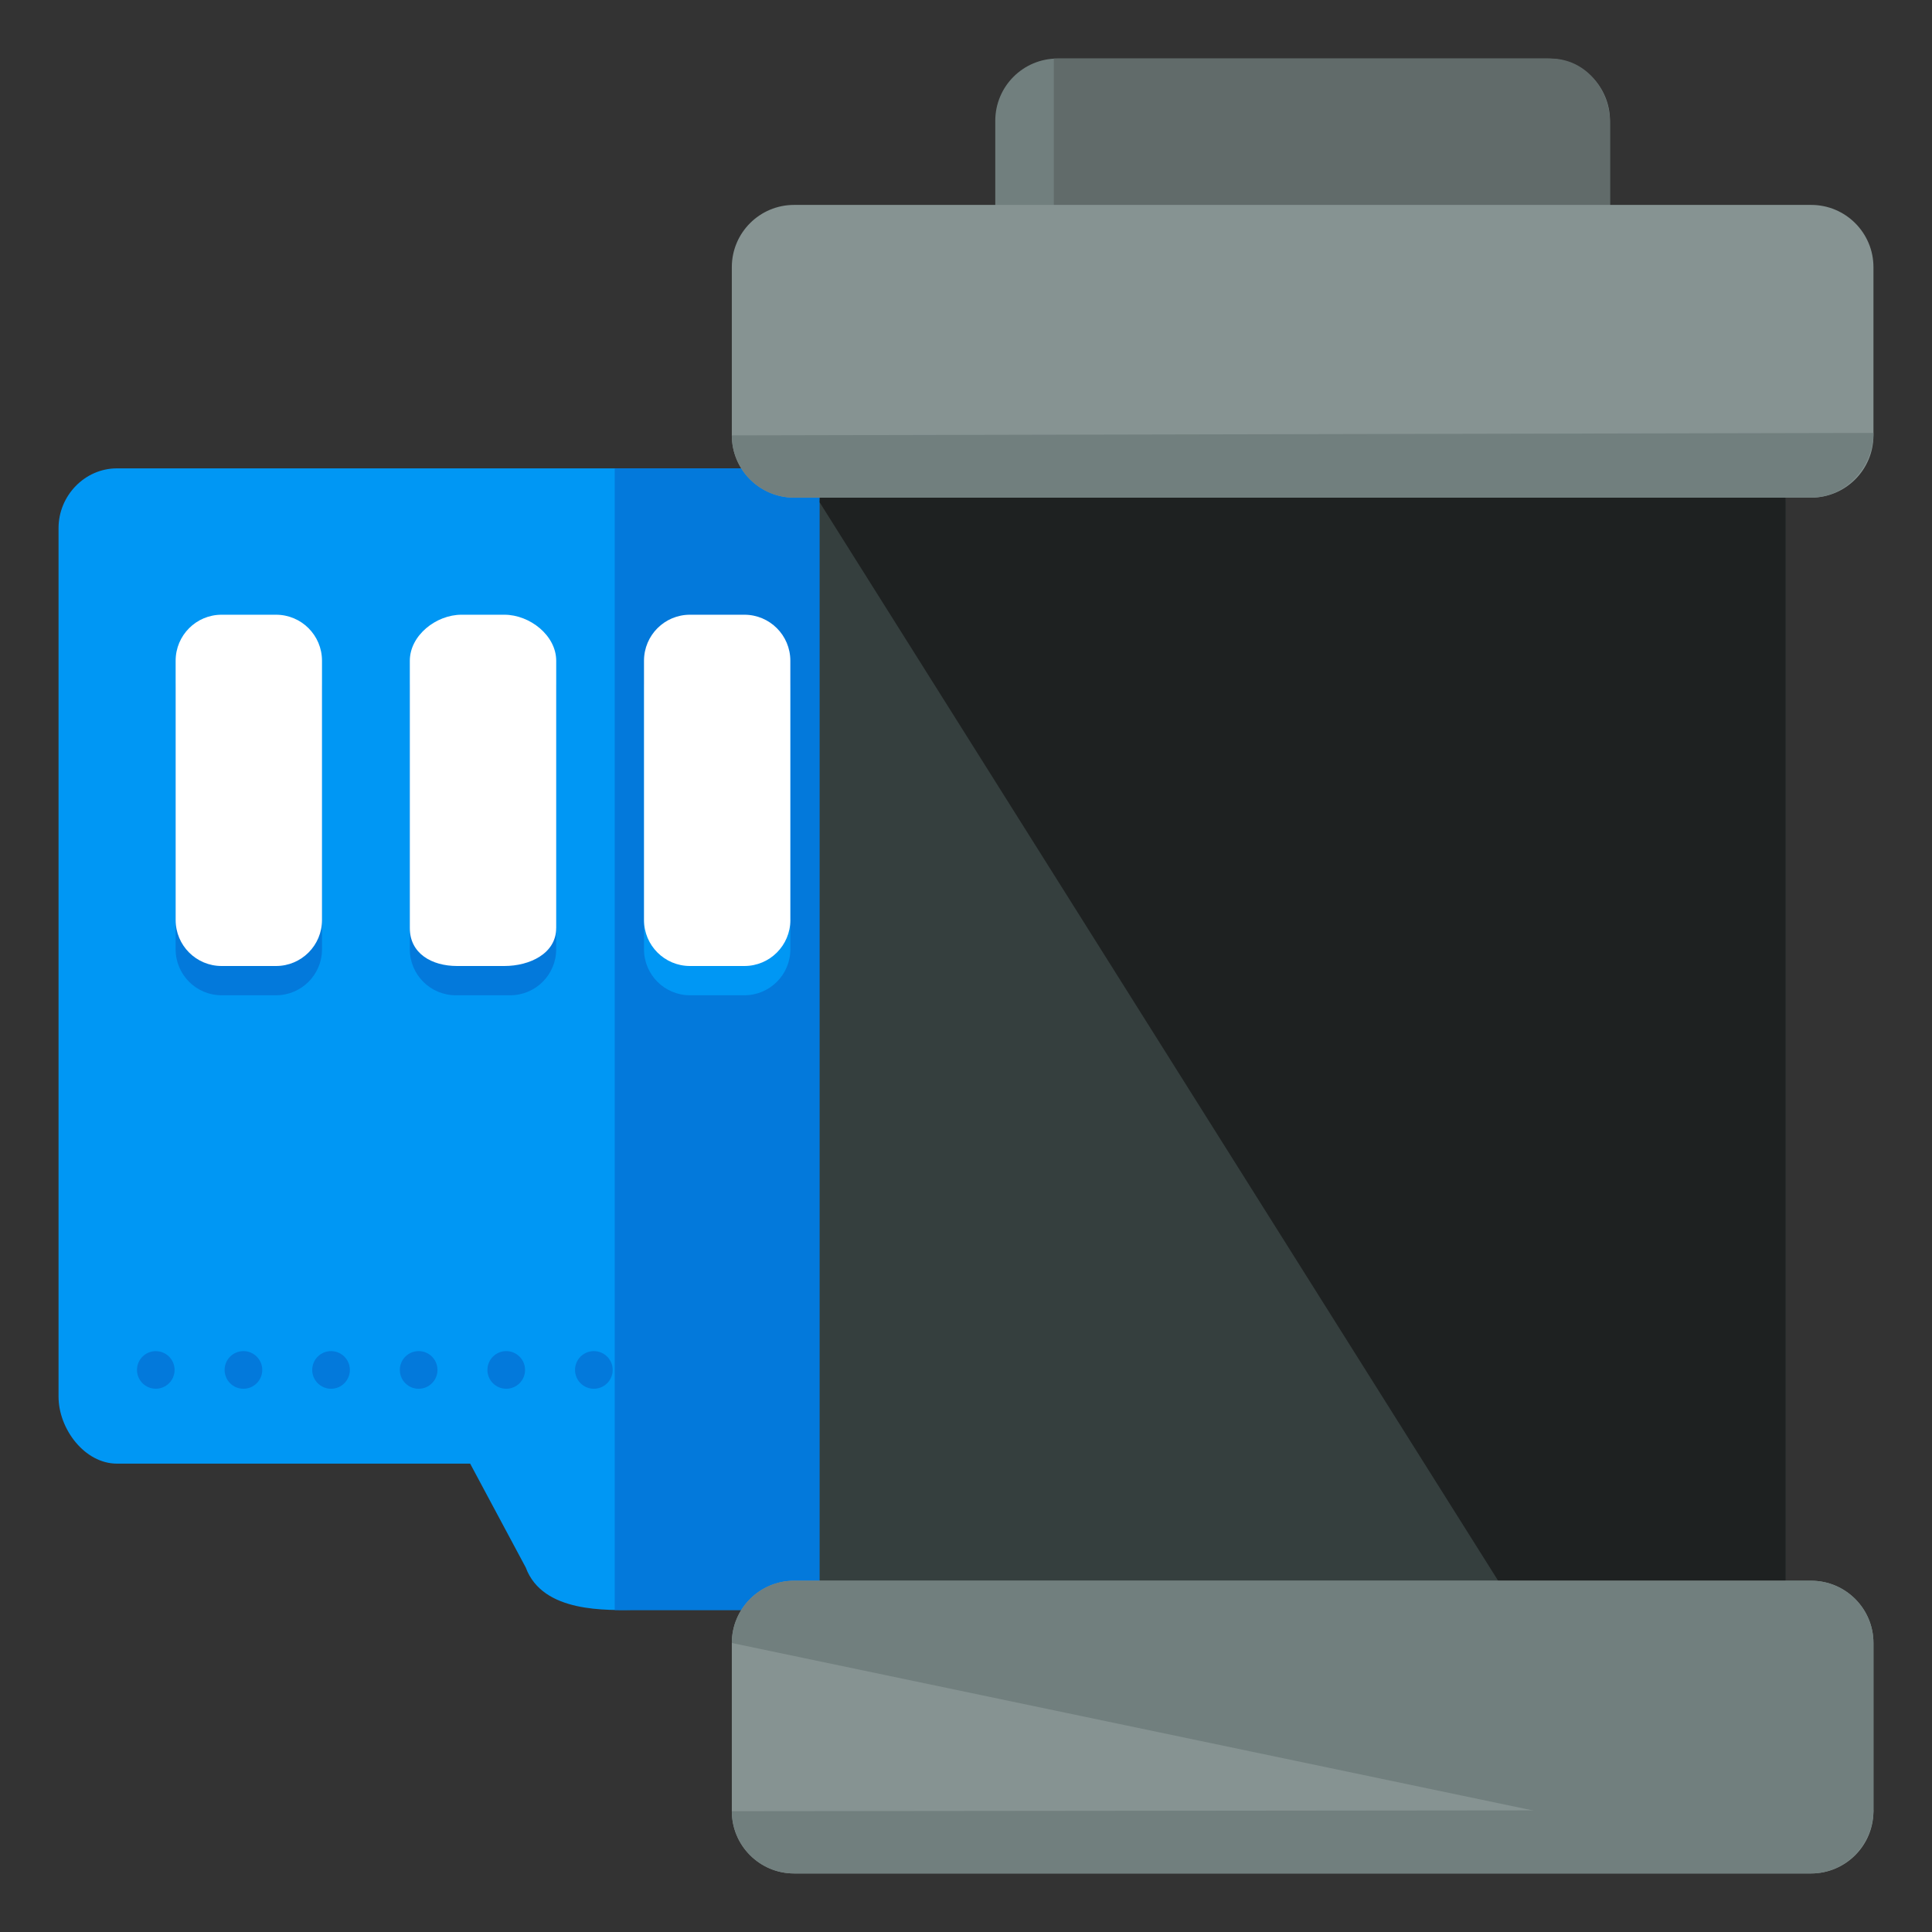 <?xml version="1.0" encoding="utf-8"?>
<!-- Generator: Adobe Illustrator 16.0.0, SVG Export Plug-In . SVG Version: 6.00 Build 0)  -->
<!DOCTYPE svg PUBLIC "-//W3C//DTD SVG 1.1//EN" "http://www.w3.org/Graphics/SVG/1.1/DTD/svg11.dtd">
<svg version="1.1" id="Layer_1" xmlns="http://www.w3.org/2000/svg" xmlns:xlink="http://www.w3.org/1999/xlink" x="0px" y="0px"
	 width="66px" height="66px" viewBox="0 0 66 66" enable-background="new 0 0 66 66" xml:space="preserve">
<rect x="0" y="0" width="66" height="66" fill="#333333" stroke="none"/>
<g>
	<path fill="#0097F4" d="M56.855,25H45v-6.963C45,16.936,44.499,16,43.398,16H3.995C2.893,16,2,16.936,2,18.037v29.677
		C2,48.815,2.893,50,3.995,50h12.066l1.899,3.548c0.58,1.571,2.79,1.452,3.771,1.452h35.123C57.838,55,59,54.564,59,53.583V27.13
		C59,26.147,57.838,25,56.855,25z"/>
	<path fill="#0379DB" d="M21,55.002c0,0,0.444-0.002,0.732-0.002H43V16H21V55.002z"/>
	<g>
		<path fill="#717F7E" d="M55,9.873C55,11.048,54.049,12,52.875,12h-16.75C34.951,12,34,11.048,34,9.873V4.127
			C34,2.952,34.951,2,36.125,2h16.75C54.049,2,55,2.952,55,4.127V9.873z"/>
		<path fill="#616B6A" d="M36,2h16.969C54.144,2,55,3.03,55,4.204v5.981C55,11.36,54.144,12,52.969,12H36"/>
		<g>
			<path fill="#353F3E" d="M61,55.971C61,58.908,58.827,61,55.893,61H33.563C30.627,61,28,58.908,28,55.971V17.16
				c0-2.937,2.627-5.16,5.563-5.16h22.329C58.827,12,61,14.224,61,17.16V55.971z"/>
			<path fill="#1E2121" d="M28,17.16c0-2.937,2.627-5.16,5.563-5.16h22.329C58.827,12,61,14.224,61,17.16v38.811
				c0,2.938-2.277,5.356-5.211,5.356"/>
			<g>
				<path fill="#869392" d="M64,14.873C64,16.048,63.047,17,61.872,17H27.128C25.953,17,25,16.048,25,14.873V9.127
					C25,7.952,25.953,7,27.128,7h34.744C63.047,7,64,7.952,64,9.127V14.873z"/>
				<path fill="#717F7E" d="M64,14.789C64,15.964,63.047,17,61.872,17H27.128C25.952,17,25,16.049,25,14.873"/>
			</g>
			<g>
				<path fill="#869392" d="M64,61.873C64,63.047,63.047,64,61.872,64H27.128C25.953,64,25,63.047,25,61.873v-5.746
					C25,54.953,25.953,54,27.128,54h34.744C63.047,54,64,54.953,64,56.127V61.873z"/>
				<path fill="#717F7E" d="M25,56.127C25,54.953,25.952,54,27.128,54h34.744C63.047,54,64,54.953,64,56.127v5.667
					c0,1.175-0.953,2.04-2.128,2.04"/>
				<path fill="#717F7E" d="M64,61.833C64,63.008,63.047,64,61.872,64H27.128C25.952,64,25,63.047,25,61.873"/>
			</g>
		</g>
	</g>
	<g>
		<path fill="#0379DB" d="M11,32.43C11,33.297,10.297,34,9.43,34H7.57C6.703,34,6,33.297,6,32.43V23.57C6,22.703,6.703,22,7.57,22
			H9.43c0.867,0,1.57,0.703,1.57,1.57V32.43z"/>
		<path fill="#0379DB" d="M19,32.43c0,0.867-0.703,1.57-1.57,1.57H15.57C14.703,34,14,33.297,14,32.43V23.57
			c0-0.867,0.703-1.57,1.57-1.57h1.859c0.867,0,1.57,0.703,1.57,1.57V32.43z"/>
		<path fill="#FFFFFF" d="M11,31.429C11,32.297,10.297,33,9.43,33H7.57C6.703,33,6,32.297,6,31.429v-8.857
			C6,21.703,6.703,21,7.57,21H9.43c0.867,0,1.57,0.703,1.57,1.571V31.429z"/>
	</g>
	<g>
		<path fill="#FFFFFF" d="M19,31.705C19,32.573,18.097,33,17.23,33h-1.615C14.749,33,14,32.573,14,31.705v-9.132
			C14,21.707,14.898,21,15.765,21h1.466c0.866,0,1.77,0.707,1.77,1.573V31.705z"/>
	</g>
	<g>
		<path fill="#0097F4" d="M27,32.43c0,0.867-0.703,1.57-1.57,1.57H23.57C22.703,34,22,33.297,22,32.43V23.57
			c0-0.867,0.703-1.57,1.57-1.57h1.859c0.867,0,1.57,0.703,1.57,1.57V32.43z"/>
		<path fill="#FFFFFF" d="M27,31.429C27,32.297,26.297,33,25.43,33H23.57C22.703,33,22,32.297,22,31.429v-8.857
			C22,21.703,22.703,21,23.57,21h1.859c0.867,0,1.57,0.703,1.57,1.571V31.429z"/>
	</g>
	<circle fill="#0379DB" cx="5.322" cy="46.799" r="0.642"/>
	<circle fill="#0379DB" cx="8.316" cy="46.799" r="0.643"/>
	<circle fill="#0379DB" cx="11.309" cy="46.799" r="0.643"/>
	<circle fill="#0379DB" cx="14.302" cy="46.799" r="0.643"/>
	<circle fill="#0379DB" cx="17.294" cy="46.799" r="0.643"/>
	<circle fill="#0379DB" cx="20.287" cy="46.799" r="0.643"/>
</g>
</svg>
